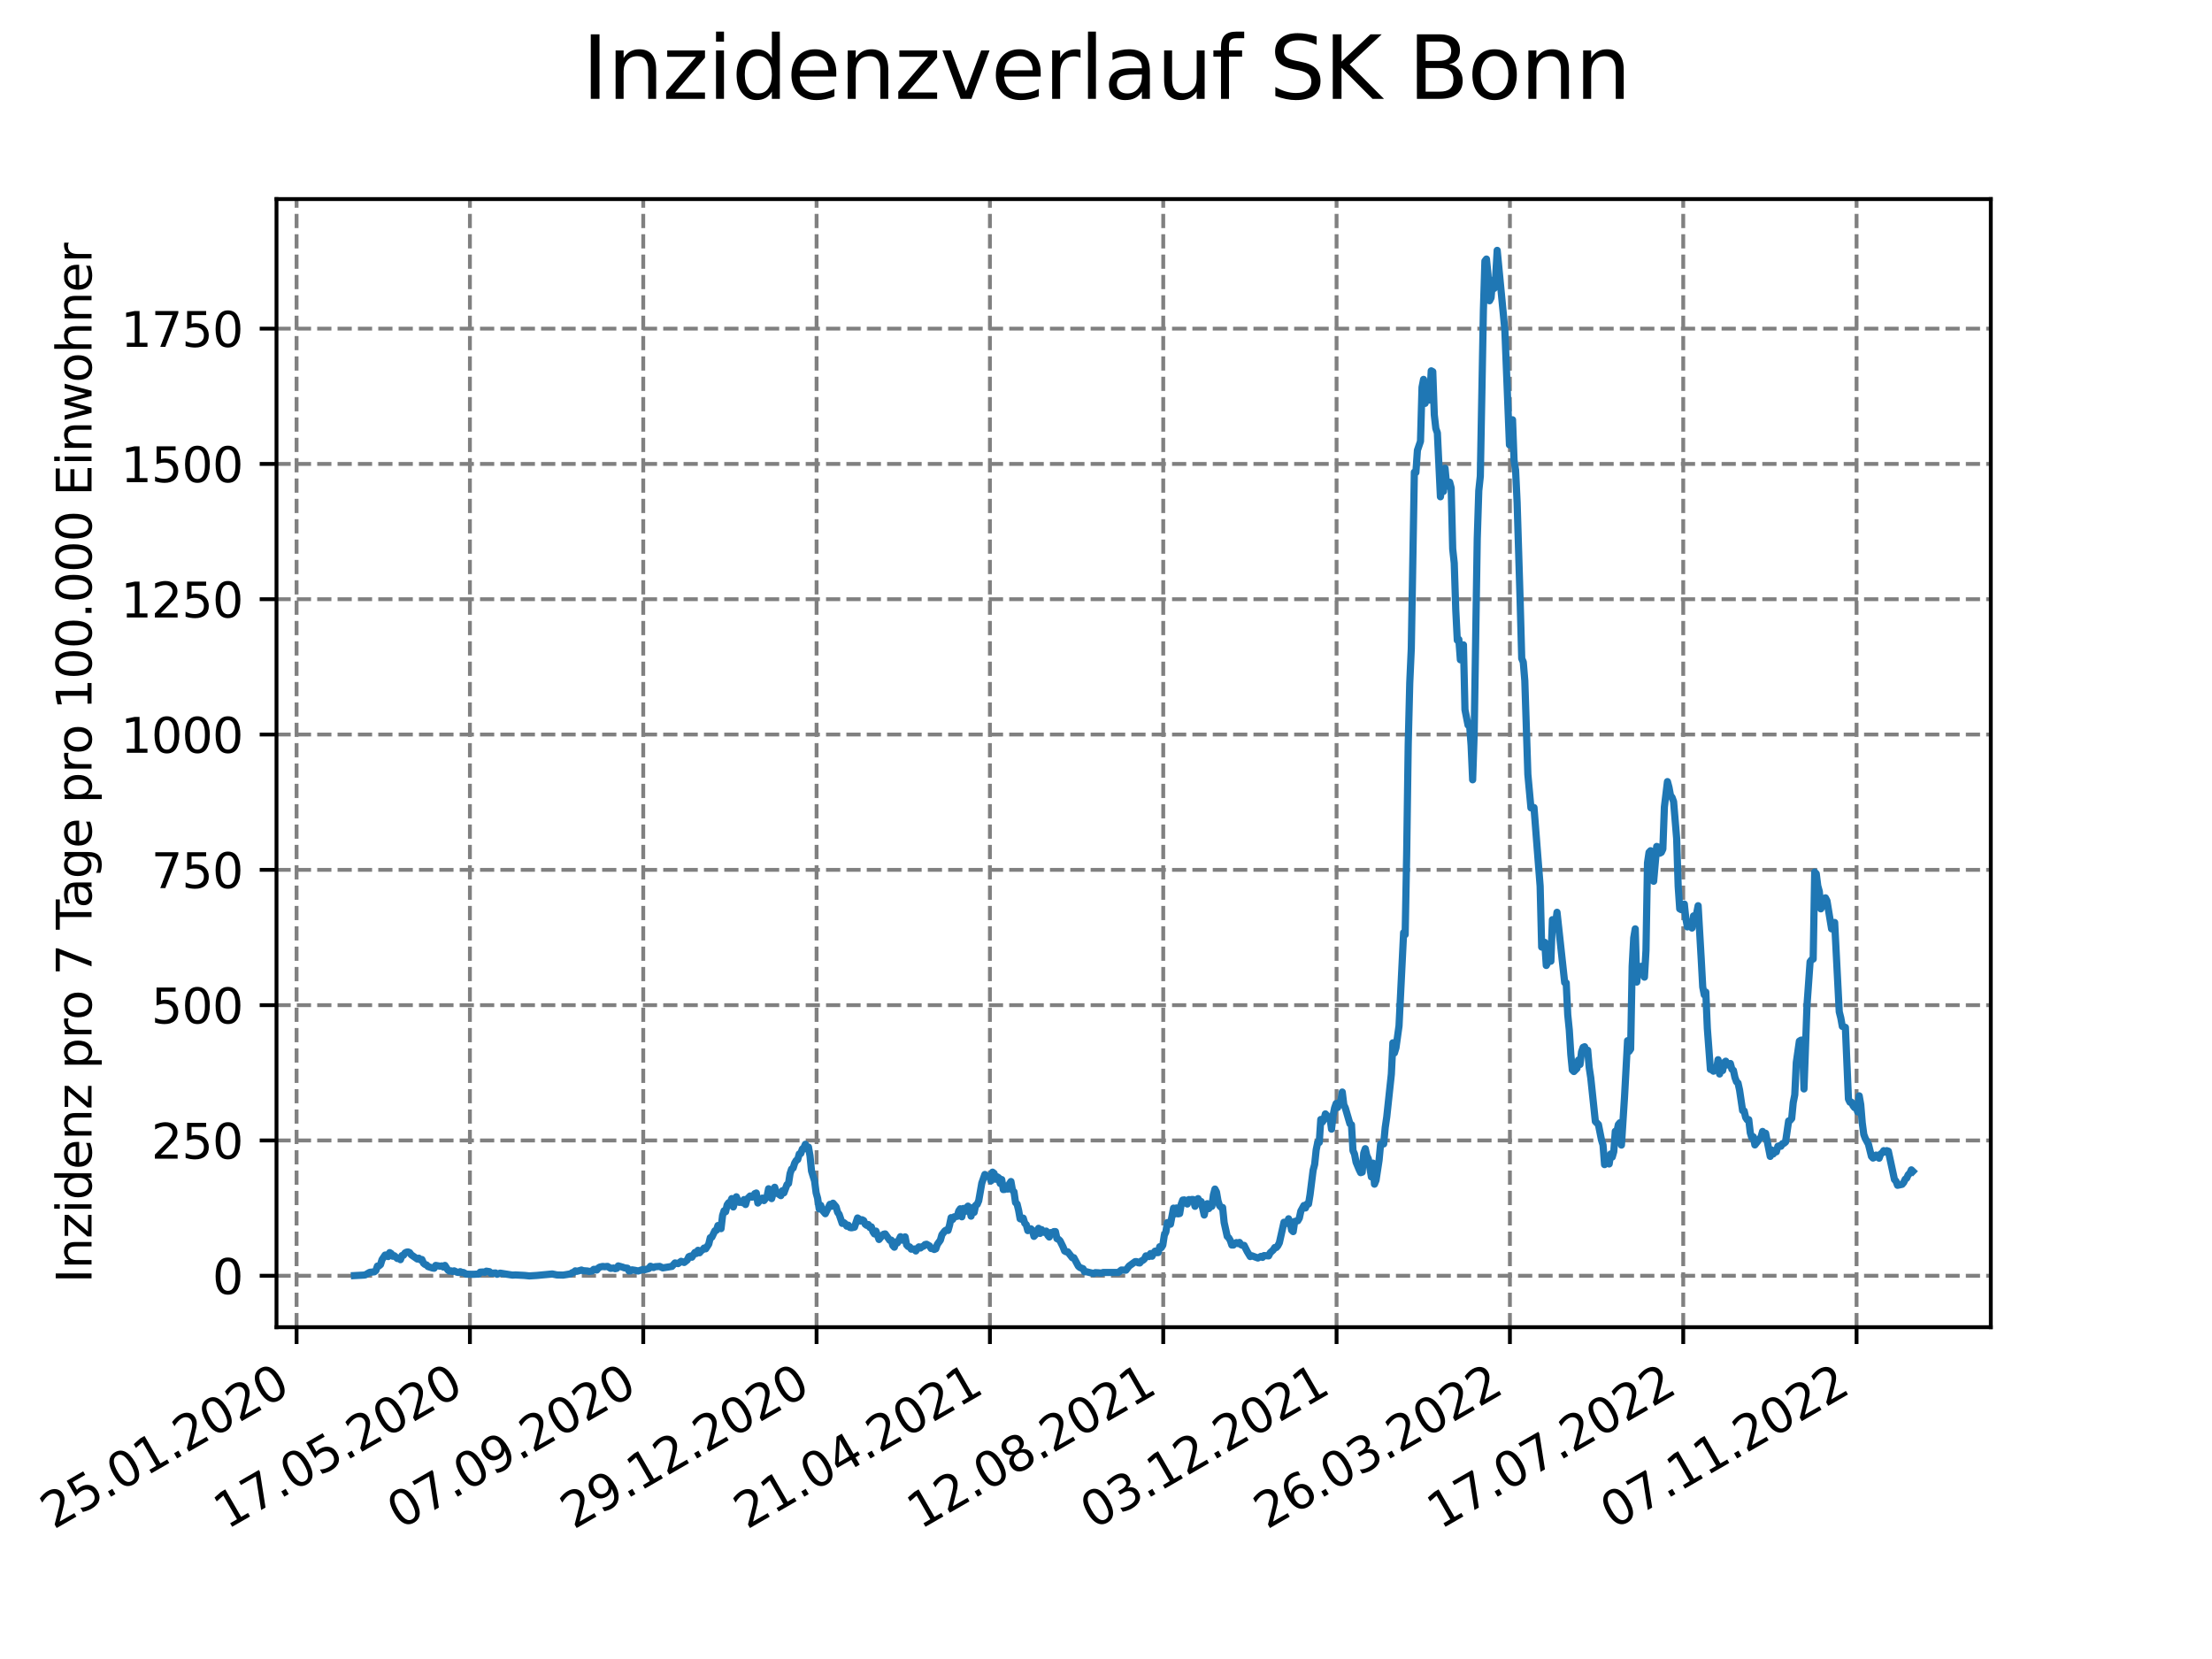<?xml version="1.0" encoding="utf-8" standalone="no"?>
<!DOCTYPE svg PUBLIC "-//W3C//DTD SVG 1.1//EN"
  "http://www.w3.org/Graphics/SVG/1.1/DTD/svg11.dtd">
<svg xmlns:xlink="http://www.w3.org/1999/xlink" width="460.8pt" height="345.6pt" viewBox="0 0 460.8 345.6" xmlns="http://www.w3.org/2000/svg" version="1.1">
 <defs>
  <style type="text/css">*{stroke-linejoin: round; stroke-linecap: butt}</style>
 </defs>
 <g id="figure_1">
  <g id="patch_1">
   <path d="M 0 345.6 
L 460.8 345.6 
L 460.8 0 
L 0 0 
z
" style="fill: #ffffff"/>
  </g>
  <g id="axes_1">
   <g id="patch_2">
    <path d="M 57.6 276.48 
L 414.72 276.48 
L 414.72 41.472 
L 57.6 41.472 
z
" style="fill: #ffffff"/>
   </g>
   <g id="matplotlib.axis_1">
    <g id="xtick_1">
     <g id="line2d_1">
      <path d="M 61.783 276.48 
L 61.783 41.472 
" clip-path="url(#pae99c0f692)" style="fill: none; stroke-dasharray: 2.96,1.28; stroke-dashoffset: 0; stroke: #808080; stroke-width: 0.8"/>
     </g>
     <g id="line2d_2">
      <defs>
       <path id="m1d306f2c8c" d="M 0 0 
L 0 3.5 
" style="stroke: #000000; stroke-width: 0.8"/>
      </defs>
      <g>
       <use xlink:href="#m1d306f2c8c" x="61.783" y="276.48" style="stroke: #000000; stroke-width: 0.8"/>
      </g>
     </g>
     <g id="text_1">
      <!-- 25.01.2020 -->
      <g transform="translate(11.158 318.689) rotate(-30) scale(0.1 -0.1)">
       <defs>
        <path id="DejaVuSans-32" d="M 1228 531 
L 3431 531 
L 3431 0 
L 469 0 
L 469 531 
Q 828 903 1448 1529 
Q 2069 2156 2228 2338 
Q 2531 2678 2651 2914 
Q 2772 3150 2772 3378 
Q 2772 3750 2511 3984 
Q 2250 4219 1831 4219 
Q 1534 4219 1204 4116 
Q 875 4013 500 3803 
L 500 4441 
Q 881 4594 1212 4672 
Q 1544 4750 1819 4750 
Q 2544 4750 2975 4387 
Q 3406 4025 3406 3419 
Q 3406 3131 3298 2873 
Q 3191 2616 2906 2266 
Q 2828 2175 2409 1742 
Q 1991 1309 1228 531 
z
" transform="scale(0.016)"/>
        <path id="DejaVuSans-35" d="M 691 4666 
L 3169 4666 
L 3169 4134 
L 1269 4134 
L 1269 2991 
Q 1406 3038 1543 3061 
Q 1681 3084 1819 3084 
Q 2600 3084 3056 2656 
Q 3513 2228 3513 1497 
Q 3513 744 3044 326 
Q 2575 -91 1722 -91 
Q 1428 -91 1123 -41 
Q 819 9 494 109 
L 494 744 
Q 775 591 1075 516 
Q 1375 441 1709 441 
Q 2250 441 2565 725 
Q 2881 1009 2881 1497 
Q 2881 1984 2565 2268 
Q 2250 2553 1709 2553 
Q 1456 2553 1204 2497 
Q 953 2441 691 2322 
L 691 4666 
z
" transform="scale(0.016)"/>
        <path id="DejaVuSans-2e" d="M 684 794 
L 1344 794 
L 1344 0 
L 684 0 
L 684 794 
z
" transform="scale(0.016)"/>
        <path id="DejaVuSans-30" d="M 2034 4250 
Q 1547 4250 1301 3770 
Q 1056 3291 1056 2328 
Q 1056 1369 1301 889 
Q 1547 409 2034 409 
Q 2525 409 2770 889 
Q 3016 1369 3016 2328 
Q 3016 3291 2770 3770 
Q 2525 4250 2034 4250 
z
M 2034 4750 
Q 2819 4750 3233 4129 
Q 3647 3509 3647 2328 
Q 3647 1150 3233 529 
Q 2819 -91 2034 -91 
Q 1250 -91 836 529 
Q 422 1150 422 2328 
Q 422 3509 836 4129 
Q 1250 4750 2034 4750 
z
" transform="scale(0.016)"/>
        <path id="DejaVuSans-31" d="M 794 531 
L 1825 531 
L 1825 4091 
L 703 3866 
L 703 4441 
L 1819 4666 
L 2450 4666 
L 2450 531 
L 3481 531 
L 3481 0 
L 794 0 
L 794 531 
z
" transform="scale(0.016)"/>
       </defs>
       <use xlink:href="#DejaVuSans-32"/>
       <use xlink:href="#DejaVuSans-35" x="63.623"/>
       <use xlink:href="#DejaVuSans-2e" x="127.246"/>
       <use xlink:href="#DejaVuSans-30" x="159.033"/>
       <use xlink:href="#DejaVuSans-31" x="222.656"/>
       <use xlink:href="#DejaVuSans-2e" x="286.279"/>
       <use xlink:href="#DejaVuSans-32" x="318.066"/>
       <use xlink:href="#DejaVuSans-30" x="381.689"/>
       <use xlink:href="#DejaVuSans-32" x="445.312"/>
       <use xlink:href="#DejaVuSans-30" x="508.936"/>
      </g>
     </g>
    </g>
    <g id="xtick_2">
     <g id="line2d_3">
      <path d="M 97.892 276.48 
L 97.892 41.472 
" clip-path="url(#pae99c0f692)" style="fill: none; stroke-dasharray: 2.96,1.28; stroke-dashoffset: 0; stroke: #808080; stroke-width: 0.8"/>
     </g>
     <g id="line2d_4">
      <g>
       <use xlink:href="#m1d306f2c8c" x="97.892" y="276.48" style="stroke: #000000; stroke-width: 0.8"/>
      </g>
     </g>
     <g id="text_2">
      <!-- 17.05.2020 -->
      <g transform="translate(47.266 318.689) rotate(-30) scale(0.1 -0.1)">
       <defs>
        <path id="DejaVuSans-37" d="M 525 4666 
L 3525 4666 
L 3525 4397 
L 1831 0 
L 1172 0 
L 2766 4134 
L 525 4134 
L 525 4666 
z
" transform="scale(0.016)"/>
       </defs>
       <use xlink:href="#DejaVuSans-31"/>
       <use xlink:href="#DejaVuSans-37" x="63.623"/>
       <use xlink:href="#DejaVuSans-2e" x="127.246"/>
       <use xlink:href="#DejaVuSans-30" x="159.033"/>
       <use xlink:href="#DejaVuSans-35" x="222.656"/>
       <use xlink:href="#DejaVuSans-2e" x="286.279"/>
       <use xlink:href="#DejaVuSans-32" x="318.066"/>
       <use xlink:href="#DejaVuSans-30" x="381.689"/>
       <use xlink:href="#DejaVuSans-32" x="445.312"/>
       <use xlink:href="#DejaVuSans-30" x="508.936"/>
      </g>
     </g>
    </g>
    <g id="xtick_3">
     <g id="line2d_5">
      <path d="M 134 276.48 
L 134 41.472 
" clip-path="url(#pae99c0f692)" style="fill: none; stroke-dasharray: 2.96,1.28; stroke-dashoffset: 0; stroke: #808080; stroke-width: 0.8"/>
     </g>
     <g id="line2d_6">
      <g>
       <use xlink:href="#m1d306f2c8c" x="134" y="276.48" style="stroke: #000000; stroke-width: 0.8"/>
      </g>
     </g>
     <g id="text_3">
      <!-- 07.09.2020 -->
      <g transform="translate(83.375 318.689) rotate(-30) scale(0.1 -0.1)">
       <defs>
        <path id="DejaVuSans-39" d="M 703 97 
L 703 672 
Q 941 559 1184 500 
Q 1428 441 1663 441 
Q 2288 441 2617 861 
Q 2947 1281 2994 2138 
Q 2813 1869 2534 1725 
Q 2256 1581 1919 1581 
Q 1219 1581 811 2004 
Q 403 2428 403 3163 
Q 403 3881 828 4315 
Q 1253 4750 1959 4750 
Q 2769 4750 3195 4129 
Q 3622 3509 3622 2328 
Q 3622 1225 3098 567 
Q 2575 -91 1691 -91 
Q 1453 -91 1209 -44 
Q 966 3 703 97 
z
M 1959 2075 
Q 2384 2075 2632 2365 
Q 2881 2656 2881 3163 
Q 2881 3666 2632 3958 
Q 2384 4250 1959 4250 
Q 1534 4250 1286 3958 
Q 1038 3666 1038 3163 
Q 1038 2656 1286 2365 
Q 1534 2075 1959 2075 
z
" transform="scale(0.016)"/>
       </defs>
       <use xlink:href="#DejaVuSans-30"/>
       <use xlink:href="#DejaVuSans-37" x="63.623"/>
       <use xlink:href="#DejaVuSans-2e" x="127.246"/>
       <use xlink:href="#DejaVuSans-30" x="159.033"/>
       <use xlink:href="#DejaVuSans-39" x="222.656"/>
       <use xlink:href="#DejaVuSans-2e" x="286.279"/>
       <use xlink:href="#DejaVuSans-32" x="318.066"/>
       <use xlink:href="#DejaVuSans-30" x="381.689"/>
       <use xlink:href="#DejaVuSans-32" x="445.312"/>
       <use xlink:href="#DejaVuSans-30" x="508.936"/>
      </g>
     </g>
    </g>
    <g id="xtick_4">
     <g id="line2d_7">
      <path d="M 170.108 276.48 
L 170.108 41.472 
" clip-path="url(#pae99c0f692)" style="fill: none; stroke-dasharray: 2.96,1.28; stroke-dashoffset: 0; stroke: #808080; stroke-width: 0.8"/>
     </g>
     <g id="line2d_8">
      <g>
       <use xlink:href="#m1d306f2c8c" x="170.108" y="276.48" style="stroke: #000000; stroke-width: 0.8"/>
      </g>
     </g>
     <g id="text_4">
      <!-- 29.12.2020 -->
      <g transform="translate(119.483 318.689) rotate(-30) scale(0.1 -0.1)">
       <use xlink:href="#DejaVuSans-32"/>
       <use xlink:href="#DejaVuSans-39" x="63.623"/>
       <use xlink:href="#DejaVuSans-2e" x="127.246"/>
       <use xlink:href="#DejaVuSans-31" x="159.033"/>
       <use xlink:href="#DejaVuSans-32" x="222.656"/>
       <use xlink:href="#DejaVuSans-2e" x="286.279"/>
       <use xlink:href="#DejaVuSans-32" x="318.066"/>
       <use xlink:href="#DejaVuSans-30" x="381.689"/>
       <use xlink:href="#DejaVuSans-32" x="445.312"/>
       <use xlink:href="#DejaVuSans-30" x="508.936"/>
      </g>
     </g>
    </g>
    <g id="xtick_5">
     <g id="line2d_9">
      <path d="M 206.216 276.48 
L 206.216 41.472 
" clip-path="url(#pae99c0f692)" style="fill: none; stroke-dasharray: 2.96,1.28; stroke-dashoffset: 0; stroke: #808080; stroke-width: 0.8"/>
     </g>
     <g id="line2d_10">
      <g>
       <use xlink:href="#m1d306f2c8c" x="206.216" y="276.48" style="stroke: #000000; stroke-width: 0.8"/>
      </g>
     </g>
     <g id="text_5">
      <!-- 21.04.2021 -->
      <g transform="translate(155.591 318.689) rotate(-30) scale(0.1 -0.1)">
       <defs>
        <path id="DejaVuSans-34" d="M 2419 4116 
L 825 1625 
L 2419 1625 
L 2419 4116 
z
M 2253 4666 
L 3047 4666 
L 3047 1625 
L 3713 1625 
L 3713 1100 
L 3047 1100 
L 3047 0 
L 2419 0 
L 2419 1100 
L 313 1100 
L 313 1709 
L 2253 4666 
z
" transform="scale(0.016)"/>
       </defs>
       <use xlink:href="#DejaVuSans-32"/>
       <use xlink:href="#DejaVuSans-31" x="63.623"/>
       <use xlink:href="#DejaVuSans-2e" x="127.246"/>
       <use xlink:href="#DejaVuSans-30" x="159.033"/>
       <use xlink:href="#DejaVuSans-34" x="222.656"/>
       <use xlink:href="#DejaVuSans-2e" x="286.279"/>
       <use xlink:href="#DejaVuSans-32" x="318.066"/>
       <use xlink:href="#DejaVuSans-30" x="381.689"/>
       <use xlink:href="#DejaVuSans-32" x="445.312"/>
       <use xlink:href="#DejaVuSans-31" x="508.936"/>
      </g>
     </g>
    </g>
    <g id="xtick_6">
     <g id="line2d_11">
      <path d="M 242.324 276.48 
L 242.324 41.472 
" clip-path="url(#pae99c0f692)" style="fill: none; stroke-dasharray: 2.96,1.28; stroke-dashoffset: 0; stroke: #808080; stroke-width: 0.8"/>
     </g>
     <g id="line2d_12">
      <g>
       <use xlink:href="#m1d306f2c8c" x="242.324" y="276.48" style="stroke: #000000; stroke-width: 0.8"/>
      </g>
     </g>
     <g id="text_6">
      <!-- 12.08.2021 -->
      <g transform="translate(191.699 318.689) rotate(-30) scale(0.1 -0.1)">
       <defs>
        <path id="DejaVuSans-38" d="M 2034 2216 
Q 1584 2216 1326 1975 
Q 1069 1734 1069 1313 
Q 1069 891 1326 650 
Q 1584 409 2034 409 
Q 2484 409 2743 651 
Q 3003 894 3003 1313 
Q 3003 1734 2745 1975 
Q 2488 2216 2034 2216 
z
M 1403 2484 
Q 997 2584 770 2862 
Q 544 3141 544 3541 
Q 544 4100 942 4425 
Q 1341 4750 2034 4750 
Q 2731 4750 3128 4425 
Q 3525 4100 3525 3541 
Q 3525 3141 3298 2862 
Q 3072 2584 2669 2484 
Q 3125 2378 3379 2068 
Q 3634 1759 3634 1313 
Q 3634 634 3220 271 
Q 2806 -91 2034 -91 
Q 1263 -91 848 271 
Q 434 634 434 1313 
Q 434 1759 690 2068 
Q 947 2378 1403 2484 
z
M 1172 3481 
Q 1172 3119 1398 2916 
Q 1625 2713 2034 2713 
Q 2441 2713 2670 2916 
Q 2900 3119 2900 3481 
Q 2900 3844 2670 4047 
Q 2441 4250 2034 4250 
Q 1625 4250 1398 4047 
Q 1172 3844 1172 3481 
z
" transform="scale(0.016)"/>
       </defs>
       <use xlink:href="#DejaVuSans-31"/>
       <use xlink:href="#DejaVuSans-32" x="63.623"/>
       <use xlink:href="#DejaVuSans-2e" x="127.246"/>
       <use xlink:href="#DejaVuSans-30" x="159.033"/>
       <use xlink:href="#DejaVuSans-38" x="222.656"/>
       <use xlink:href="#DejaVuSans-2e" x="286.279"/>
       <use xlink:href="#DejaVuSans-32" x="318.066"/>
       <use xlink:href="#DejaVuSans-30" x="381.689"/>
       <use xlink:href="#DejaVuSans-32" x="445.312"/>
       <use xlink:href="#DejaVuSans-31" x="508.936"/>
      </g>
     </g>
    </g>
    <g id="xtick_7">
     <g id="line2d_13">
      <path d="M 278.433 276.48 
L 278.433 41.472 
" clip-path="url(#pae99c0f692)" style="fill: none; stroke-dasharray: 2.96,1.28; stroke-dashoffset: 0; stroke: #808080; stroke-width: 0.8"/>
     </g>
     <g id="line2d_14">
      <g>
       <use xlink:href="#m1d306f2c8c" x="278.433" y="276.48" style="stroke: #000000; stroke-width: 0.8"/>
      </g>
     </g>
     <g id="text_7">
      <!-- 03.12.2021 -->
      <g transform="translate(227.808 318.689) rotate(-30) scale(0.1 -0.1)">
       <defs>
        <path id="DejaVuSans-33" d="M 2597 2516 
Q 3050 2419 3304 2112 
Q 3559 1806 3559 1356 
Q 3559 666 3084 287 
Q 2609 -91 1734 -91 
Q 1441 -91 1130 -33 
Q 819 25 488 141 
L 488 750 
Q 750 597 1062 519 
Q 1375 441 1716 441 
Q 2309 441 2620 675 
Q 2931 909 2931 1356 
Q 2931 1769 2642 2001 
Q 2353 2234 1838 2234 
L 1294 2234 
L 1294 2753 
L 1863 2753 
Q 2328 2753 2575 2939 
Q 2822 3125 2822 3475 
Q 2822 3834 2567 4026 
Q 2313 4219 1838 4219 
Q 1578 4219 1281 4162 
Q 984 4106 628 3988 
L 628 4550 
Q 988 4650 1302 4700 
Q 1616 4750 1894 4750 
Q 2613 4750 3031 4423 
Q 3450 4097 3450 3541 
Q 3450 3153 3228 2886 
Q 3006 2619 2597 2516 
z
" transform="scale(0.016)"/>
       </defs>
       <use xlink:href="#DejaVuSans-30"/>
       <use xlink:href="#DejaVuSans-33" x="63.623"/>
       <use xlink:href="#DejaVuSans-2e" x="127.246"/>
       <use xlink:href="#DejaVuSans-31" x="159.033"/>
       <use xlink:href="#DejaVuSans-32" x="222.656"/>
       <use xlink:href="#DejaVuSans-2e" x="286.279"/>
       <use xlink:href="#DejaVuSans-32" x="318.066"/>
       <use xlink:href="#DejaVuSans-30" x="381.689"/>
       <use xlink:href="#DejaVuSans-32" x="445.312"/>
       <use xlink:href="#DejaVuSans-31" x="508.936"/>
      </g>
     </g>
    </g>
    <g id="xtick_8">
     <g id="line2d_15">
      <path d="M 314.541 276.48 
L 314.541 41.472 
" clip-path="url(#pae99c0f692)" style="fill: none; stroke-dasharray: 2.96,1.28; stroke-dashoffset: 0; stroke: #808080; stroke-width: 0.8"/>
     </g>
     <g id="line2d_16">
      <g>
       <use xlink:href="#m1d306f2c8c" x="314.541" y="276.48" style="stroke: #000000; stroke-width: 0.8"/>
      </g>
     </g>
     <g id="text_8">
      <!-- 26.03.2022 -->
      <g transform="translate(263.916 318.689) rotate(-30) scale(0.1 -0.1)">
       <defs>
        <path id="DejaVuSans-36" d="M 2113 2584 
Q 1688 2584 1439 2293 
Q 1191 2003 1191 1497 
Q 1191 994 1439 701 
Q 1688 409 2113 409 
Q 2538 409 2786 701 
Q 3034 994 3034 1497 
Q 3034 2003 2786 2293 
Q 2538 2584 2113 2584 
z
M 3366 4563 
L 3366 3988 
Q 3128 4100 2886 4159 
Q 2644 4219 2406 4219 
Q 1781 4219 1451 3797 
Q 1122 3375 1075 2522 
Q 1259 2794 1537 2939 
Q 1816 3084 2150 3084 
Q 2853 3084 3261 2657 
Q 3669 2231 3669 1497 
Q 3669 778 3244 343 
Q 2819 -91 2113 -91 
Q 1303 -91 875 529 
Q 447 1150 447 2328 
Q 447 3434 972 4092 
Q 1497 4750 2381 4750 
Q 2619 4750 2861 4703 
Q 3103 4656 3366 4563 
z
" transform="scale(0.016)"/>
       </defs>
       <use xlink:href="#DejaVuSans-32"/>
       <use xlink:href="#DejaVuSans-36" x="63.623"/>
       <use xlink:href="#DejaVuSans-2e" x="127.246"/>
       <use xlink:href="#DejaVuSans-30" x="159.033"/>
       <use xlink:href="#DejaVuSans-33" x="222.656"/>
       <use xlink:href="#DejaVuSans-2e" x="286.279"/>
       <use xlink:href="#DejaVuSans-32" x="318.066"/>
       <use xlink:href="#DejaVuSans-30" x="381.689"/>
       <use xlink:href="#DejaVuSans-32" x="445.312"/>
       <use xlink:href="#DejaVuSans-32" x="508.936"/>
      </g>
     </g>
    </g>
    <g id="xtick_9">
     <g id="line2d_17">
      <path d="M 350.649 276.48 
L 350.649 41.472 
" clip-path="url(#pae99c0f692)" style="fill: none; stroke-dasharray: 2.96,1.28; stroke-dashoffset: 0; stroke: #808080; stroke-width: 0.8"/>
     </g>
     <g id="line2d_18">
      <g>
       <use xlink:href="#m1d306f2c8c" x="350.649" y="276.48" style="stroke: #000000; stroke-width: 0.8"/>
      </g>
     </g>
     <g id="text_9">
      <!-- 17.07.2022 -->
      <g transform="translate(300.024 318.689) rotate(-30) scale(0.1 -0.1)">
       <use xlink:href="#DejaVuSans-31"/>
       <use xlink:href="#DejaVuSans-37" x="63.623"/>
       <use xlink:href="#DejaVuSans-2e" x="127.246"/>
       <use xlink:href="#DejaVuSans-30" x="159.033"/>
       <use xlink:href="#DejaVuSans-37" x="222.656"/>
       <use xlink:href="#DejaVuSans-2e" x="286.279"/>
       <use xlink:href="#DejaVuSans-32" x="318.066"/>
       <use xlink:href="#DejaVuSans-30" x="381.689"/>
       <use xlink:href="#DejaVuSans-32" x="445.312"/>
       <use xlink:href="#DejaVuSans-32" x="508.936"/>
      </g>
     </g>
    </g>
    <g id="xtick_10">
     <g id="line2d_19">
      <path d="M 386.757 276.48 
L 386.757 41.472 
" clip-path="url(#pae99c0f692)" style="fill: none; stroke-dasharray: 2.96,1.28; stroke-dashoffset: 0; stroke: #808080; stroke-width: 0.8"/>
     </g>
     <g id="line2d_20">
      <g>
       <use xlink:href="#m1d306f2c8c" x="386.757" y="276.48" style="stroke: #000000; stroke-width: 0.8"/>
      </g>
     </g>
     <g id="text_10">
      <!-- 07.11.2022 -->
      <g transform="translate(336.132 318.689) rotate(-30) scale(0.1 -0.1)">
       <use xlink:href="#DejaVuSans-30"/>
       <use xlink:href="#DejaVuSans-37" x="63.623"/>
       <use xlink:href="#DejaVuSans-2e" x="127.246"/>
       <use xlink:href="#DejaVuSans-31" x="159.033"/>
       <use xlink:href="#DejaVuSans-31" x="222.656"/>
       <use xlink:href="#DejaVuSans-2e" x="286.279"/>
       <use xlink:href="#DejaVuSans-32" x="318.066"/>
       <use xlink:href="#DejaVuSans-30" x="381.689"/>
       <use xlink:href="#DejaVuSans-32" x="445.312"/>
       <use xlink:href="#DejaVuSans-32" x="508.936"/>
      </g>
     </g>
    </g>
   </g>
   <g id="matplotlib.axis_2">
    <g id="ytick_1">
     <g id="line2d_21">
      <path d="M 57.6 265.764 
L 414.72 265.764 
" clip-path="url(#pae99c0f692)" style="fill: none; stroke-dasharray: 2.96,1.28; stroke-dashoffset: 0; stroke: #808080; stroke-width: 0.8"/>
     </g>
     <g id="line2d_22">
      <defs>
       <path id="m89830a9e23" d="M 0 0 
L -3.5 0 
" style="stroke: #000000; stroke-width: 0.8"/>
      </defs>
      <g>
       <use xlink:href="#m89830a9e23" x="57.6" y="265.764" style="stroke: #000000; stroke-width: 0.8"/>
      </g>
     </g>
     <g id="text_11">
      <!-- 0 -->
      <g transform="translate(44.237 269.563) scale(0.1 -0.1)">
       <use xlink:href="#DejaVuSans-30"/>
      </g>
     </g>
    </g>
    <g id="ytick_2">
     <g id="line2d_23">
      <path d="M 57.6 237.577 
L 414.72 237.577 
" clip-path="url(#pae99c0f692)" style="fill: none; stroke-dasharray: 2.96,1.28; stroke-dashoffset: 0; stroke: #808080; stroke-width: 0.8"/>
     </g>
     <g id="line2d_24">
      <g>
       <use xlink:href="#m89830a9e23" x="57.6" y="237.577" style="stroke: #000000; stroke-width: 0.8"/>
      </g>
     </g>
     <g id="text_12">
      <!-- 250 -->
      <g transform="translate(31.512 241.376) scale(0.1 -0.1)">
       <use xlink:href="#DejaVuSans-32"/>
       <use xlink:href="#DejaVuSans-35" x="63.623"/>
       <use xlink:href="#DejaVuSans-30" x="127.246"/>
      </g>
     </g>
    </g>
    <g id="ytick_3">
     <g id="line2d_25">
      <path d="M 57.6 209.391 
L 414.72 209.391 
" clip-path="url(#pae99c0f692)" style="fill: none; stroke-dasharray: 2.96,1.28; stroke-dashoffset: 0; stroke: #808080; stroke-width: 0.8"/>
     </g>
     <g id="line2d_26">
      <g>
       <use xlink:href="#m89830a9e23" x="57.6" y="209.391" style="stroke: #000000; stroke-width: 0.8"/>
      </g>
     </g>
     <g id="text_13">
      <!-- 500 -->
      <g transform="translate(31.512 213.19) scale(0.1 -0.1)">
       <use xlink:href="#DejaVuSans-35"/>
       <use xlink:href="#DejaVuSans-30" x="63.623"/>
       <use xlink:href="#DejaVuSans-30" x="127.246"/>
      </g>
     </g>
    </g>
    <g id="ytick_4">
     <g id="line2d_27">
      <path d="M 57.6 181.204 
L 414.72 181.204 
" clip-path="url(#pae99c0f692)" style="fill: none; stroke-dasharray: 2.96,1.28; stroke-dashoffset: 0; stroke: #808080; stroke-width: 0.8"/>
     </g>
     <g id="line2d_28">
      <g>
       <use xlink:href="#m89830a9e23" x="57.6" y="181.204" style="stroke: #000000; stroke-width: 0.8"/>
      </g>
     </g>
     <g id="text_14">
      <!-- 750 -->
      <g transform="translate(31.512 185.003) scale(0.1 -0.1)">
       <use xlink:href="#DejaVuSans-37"/>
       <use xlink:href="#DejaVuSans-35" x="63.623"/>
       <use xlink:href="#DejaVuSans-30" x="127.246"/>
      </g>
     </g>
    </g>
    <g id="ytick_5">
     <g id="line2d_29">
      <path d="M 57.6 153.017 
L 414.72 153.017 
" clip-path="url(#pae99c0f692)" style="fill: none; stroke-dasharray: 2.96,1.28; stroke-dashoffset: 0; stroke: #808080; stroke-width: 0.8"/>
     </g>
     <g id="line2d_30">
      <g>
       <use xlink:href="#m89830a9e23" x="57.6" y="153.017" style="stroke: #000000; stroke-width: 0.8"/>
      </g>
     </g>
     <g id="text_15">
      <!-- 1000 -->
      <g transform="translate(25.15 156.817) scale(0.1 -0.1)">
       <use xlink:href="#DejaVuSans-31"/>
       <use xlink:href="#DejaVuSans-30" x="63.623"/>
       <use xlink:href="#DejaVuSans-30" x="127.246"/>
       <use xlink:href="#DejaVuSans-30" x="190.869"/>
      </g>
     </g>
    </g>
    <g id="ytick_6">
     <g id="line2d_31">
      <path d="M 57.6 124.831 
L 414.72 124.831 
" clip-path="url(#pae99c0f692)" style="fill: none; stroke-dasharray: 2.96,1.28; stroke-dashoffset: 0; stroke: #808080; stroke-width: 0.8"/>
     </g>
     <g id="line2d_32">
      <g>
       <use xlink:href="#m89830a9e23" x="57.6" y="124.831" style="stroke: #000000; stroke-width: 0.8"/>
      </g>
     </g>
     <g id="text_16">
      <!-- 1250 -->
      <g transform="translate(25.15 128.63) scale(0.1 -0.1)">
       <use xlink:href="#DejaVuSans-31"/>
       <use xlink:href="#DejaVuSans-32" x="63.623"/>
       <use xlink:href="#DejaVuSans-35" x="127.246"/>
       <use xlink:href="#DejaVuSans-30" x="190.869"/>
      </g>
     </g>
    </g>
    <g id="ytick_7">
     <g id="line2d_33">
      <path d="M 57.6 96.644 
L 414.72 96.644 
" clip-path="url(#pae99c0f692)" style="fill: none; stroke-dasharray: 2.96,1.28; stroke-dashoffset: 0; stroke: #808080; stroke-width: 0.8"/>
     </g>
     <g id="line2d_34">
      <g>
       <use xlink:href="#m89830a9e23" x="57.6" y="96.644" style="stroke: #000000; stroke-width: 0.8"/>
      </g>
     </g>
     <g id="text_17">
      <!-- 1500 -->
      <g transform="translate(25.15 100.444) scale(0.1 -0.1)">
       <use xlink:href="#DejaVuSans-31"/>
       <use xlink:href="#DejaVuSans-35" x="63.623"/>
       <use xlink:href="#DejaVuSans-30" x="127.246"/>
       <use xlink:href="#DejaVuSans-30" x="190.869"/>
      </g>
     </g>
    </g>
    <g id="ytick_8">
     <g id="line2d_35">
      <path d="M 57.6 68.458 
L 414.72 68.458 
" clip-path="url(#pae99c0f692)" style="fill: none; stroke-dasharray: 2.96,1.28; stroke-dashoffset: 0; stroke: #808080; stroke-width: 0.8"/>
     </g>
     <g id="line2d_36">
      <g>
       <use xlink:href="#m89830a9e23" x="57.6" y="68.458" style="stroke: #000000; stroke-width: 0.8"/>
      </g>
     </g>
     <g id="text_18">
      <!-- 1750 -->
      <g transform="translate(25.15 72.257) scale(0.1 -0.1)">
       <use xlink:href="#DejaVuSans-31"/>
       <use xlink:href="#DejaVuSans-37" x="63.623"/>
       <use xlink:href="#DejaVuSans-35" x="127.246"/>
       <use xlink:href="#DejaVuSans-30" x="190.869"/>
      </g>
     </g>
    </g>
    <g id="text_19">
     <!-- Inzidenz pro 7 Tage pro 100.000 Einwohner -->
     <g transform="translate(19.07 267.301) rotate(-90) scale(0.1 -0.1)">
      <defs>
       <path id="DejaVuSans-49" d="M 628 4666 
L 1259 4666 
L 1259 0 
L 628 0 
L 628 4666 
z
" transform="scale(0.016)"/>
       <path id="DejaVuSans-6e" d="M 3513 2113 
L 3513 0 
L 2938 0 
L 2938 2094 
Q 2938 2591 2744 2837 
Q 2550 3084 2163 3084 
Q 1697 3084 1428 2787 
Q 1159 2491 1159 1978 
L 1159 0 
L 581 0 
L 581 3500 
L 1159 3500 
L 1159 2956 
Q 1366 3272 1645 3428 
Q 1925 3584 2291 3584 
Q 2894 3584 3203 3211 
Q 3513 2838 3513 2113 
z
" transform="scale(0.016)"/>
       <path id="DejaVuSans-7a" d="M 353 3500 
L 3084 3500 
L 3084 2975 
L 922 459 
L 3084 459 
L 3084 0 
L 275 0 
L 275 525 
L 2438 3041 
L 353 3041 
L 353 3500 
z
" transform="scale(0.016)"/>
       <path id="DejaVuSans-69" d="M 603 3500 
L 1178 3500 
L 1178 0 
L 603 0 
L 603 3500 
z
M 603 4863 
L 1178 4863 
L 1178 4134 
L 603 4134 
L 603 4863 
z
" transform="scale(0.016)"/>
       <path id="DejaVuSans-64" d="M 2906 2969 
L 2906 4863 
L 3481 4863 
L 3481 0 
L 2906 0 
L 2906 525 
Q 2725 213 2448 61 
Q 2172 -91 1784 -91 
Q 1150 -91 751 415 
Q 353 922 353 1747 
Q 353 2572 751 3078 
Q 1150 3584 1784 3584 
Q 2172 3584 2448 3432 
Q 2725 3281 2906 2969 
z
M 947 1747 
Q 947 1113 1208 752 
Q 1469 391 1925 391 
Q 2381 391 2643 752 
Q 2906 1113 2906 1747 
Q 2906 2381 2643 2742 
Q 2381 3103 1925 3103 
Q 1469 3103 1208 2742 
Q 947 2381 947 1747 
z
" transform="scale(0.016)"/>
       <path id="DejaVuSans-65" d="M 3597 1894 
L 3597 1613 
L 953 1613 
Q 991 1019 1311 708 
Q 1631 397 2203 397 
Q 2534 397 2845 478 
Q 3156 559 3463 722 
L 3463 178 
Q 3153 47 2828 -22 
Q 2503 -91 2169 -91 
Q 1331 -91 842 396 
Q 353 884 353 1716 
Q 353 2575 817 3079 
Q 1281 3584 2069 3584 
Q 2775 3584 3186 3129 
Q 3597 2675 3597 1894 
z
M 3022 2063 
Q 3016 2534 2758 2815 
Q 2500 3097 2075 3097 
Q 1594 3097 1305 2825 
Q 1016 2553 972 2059 
L 3022 2063 
z
" transform="scale(0.016)"/>
       <path id="DejaVuSans-20" transform="scale(0.016)"/>
       <path id="DejaVuSans-70" d="M 1159 525 
L 1159 -1331 
L 581 -1331 
L 581 3500 
L 1159 3500 
L 1159 2969 
Q 1341 3281 1617 3432 
Q 1894 3584 2278 3584 
Q 2916 3584 3314 3078 
Q 3713 2572 3713 1747 
Q 3713 922 3314 415 
Q 2916 -91 2278 -91 
Q 1894 -91 1617 61 
Q 1341 213 1159 525 
z
M 3116 1747 
Q 3116 2381 2855 2742 
Q 2594 3103 2138 3103 
Q 1681 3103 1420 2742 
Q 1159 2381 1159 1747 
Q 1159 1113 1420 752 
Q 1681 391 2138 391 
Q 2594 391 2855 752 
Q 3116 1113 3116 1747 
z
" transform="scale(0.016)"/>
       <path id="DejaVuSans-72" d="M 2631 2963 
Q 2534 3019 2420 3045 
Q 2306 3072 2169 3072 
Q 1681 3072 1420 2755 
Q 1159 2438 1159 1844 
L 1159 0 
L 581 0 
L 581 3500 
L 1159 3500 
L 1159 2956 
Q 1341 3275 1631 3429 
Q 1922 3584 2338 3584 
Q 2397 3584 2469 3576 
Q 2541 3569 2628 3553 
L 2631 2963 
z
" transform="scale(0.016)"/>
       <path id="DejaVuSans-6f" d="M 1959 3097 
Q 1497 3097 1228 2736 
Q 959 2375 959 1747 
Q 959 1119 1226 758 
Q 1494 397 1959 397 
Q 2419 397 2687 759 
Q 2956 1122 2956 1747 
Q 2956 2369 2687 2733 
Q 2419 3097 1959 3097 
z
M 1959 3584 
Q 2709 3584 3137 3096 
Q 3566 2609 3566 1747 
Q 3566 888 3137 398 
Q 2709 -91 1959 -91 
Q 1206 -91 779 398 
Q 353 888 353 1747 
Q 353 2609 779 3096 
Q 1206 3584 1959 3584 
z
" transform="scale(0.016)"/>
       <path id="DejaVuSans-54" d="M -19 4666 
L 3928 4666 
L 3928 4134 
L 2272 4134 
L 2272 0 
L 1638 0 
L 1638 4134 
L -19 4134 
L -19 4666 
z
" transform="scale(0.016)"/>
       <path id="DejaVuSans-61" d="M 2194 1759 
Q 1497 1759 1228 1600 
Q 959 1441 959 1056 
Q 959 750 1161 570 
Q 1363 391 1709 391 
Q 2188 391 2477 730 
Q 2766 1069 2766 1631 
L 2766 1759 
L 2194 1759 
z
M 3341 1997 
L 3341 0 
L 2766 0 
L 2766 531 
Q 2569 213 2275 61 
Q 1981 -91 1556 -91 
Q 1019 -91 701 211 
Q 384 513 384 1019 
Q 384 1609 779 1909 
Q 1175 2209 1959 2209 
L 2766 2209 
L 2766 2266 
Q 2766 2663 2505 2880 
Q 2244 3097 1772 3097 
Q 1472 3097 1187 3025 
Q 903 2953 641 2809 
L 641 3341 
Q 956 3463 1253 3523 
Q 1550 3584 1831 3584 
Q 2591 3584 2966 3190 
Q 3341 2797 3341 1997 
z
" transform="scale(0.016)"/>
       <path id="DejaVuSans-67" d="M 2906 1791 
Q 2906 2416 2648 2759 
Q 2391 3103 1925 3103 
Q 1463 3103 1205 2759 
Q 947 2416 947 1791 
Q 947 1169 1205 825 
Q 1463 481 1925 481 
Q 2391 481 2648 825 
Q 2906 1169 2906 1791 
z
M 3481 434 
Q 3481 -459 3084 -895 
Q 2688 -1331 1869 -1331 
Q 1566 -1331 1297 -1286 
Q 1028 -1241 775 -1147 
L 775 -588 
Q 1028 -725 1275 -790 
Q 1522 -856 1778 -856 
Q 2344 -856 2625 -561 
Q 2906 -266 2906 331 
L 2906 616 
Q 2728 306 2450 153 
Q 2172 0 1784 0 
Q 1141 0 747 490 
Q 353 981 353 1791 
Q 353 2603 747 3093 
Q 1141 3584 1784 3584 
Q 2172 3584 2450 3431 
Q 2728 3278 2906 2969 
L 2906 3500 
L 3481 3500 
L 3481 434 
z
" transform="scale(0.016)"/>
       <path id="DejaVuSans-45" d="M 628 4666 
L 3578 4666 
L 3578 4134 
L 1259 4134 
L 1259 2753 
L 3481 2753 
L 3481 2222 
L 1259 2222 
L 1259 531 
L 3634 531 
L 3634 0 
L 628 0 
L 628 4666 
z
" transform="scale(0.016)"/>
       <path id="DejaVuSans-77" d="M 269 3500 
L 844 3500 
L 1563 769 
L 2278 3500 
L 2956 3500 
L 3675 769 
L 4391 3500 
L 4966 3500 
L 4050 0 
L 3372 0 
L 2619 2869 
L 1863 0 
L 1184 0 
L 269 3500 
z
" transform="scale(0.016)"/>
       <path id="DejaVuSans-68" d="M 3513 2113 
L 3513 0 
L 2938 0 
L 2938 2094 
Q 2938 2591 2744 2837 
Q 2550 3084 2163 3084 
Q 1697 3084 1428 2787 
Q 1159 2491 1159 1978 
L 1159 0 
L 581 0 
L 581 4863 
L 1159 4863 
L 1159 2956 
Q 1366 3272 1645 3428 
Q 1925 3584 2291 3584 
Q 2894 3584 3203 3211 
Q 3513 2838 3513 2113 
z
" transform="scale(0.016)"/>
      </defs>
      <use xlink:href="#DejaVuSans-49"/>
      <use xlink:href="#DejaVuSans-6e" x="29.492"/>
      <use xlink:href="#DejaVuSans-7a" x="92.871"/>
      <use xlink:href="#DejaVuSans-69" x="145.361"/>
      <use xlink:href="#DejaVuSans-64" x="173.145"/>
      <use xlink:href="#DejaVuSans-65" x="236.621"/>
      <use xlink:href="#DejaVuSans-6e" x="298.145"/>
      <use xlink:href="#DejaVuSans-7a" x="361.523"/>
      <use xlink:href="#DejaVuSans-20" x="414.014"/>
      <use xlink:href="#DejaVuSans-70" x="445.801"/>
      <use xlink:href="#DejaVuSans-72" x="509.277"/>
      <use xlink:href="#DejaVuSans-6f" x="548.141"/>
      <use xlink:href="#DejaVuSans-20" x="609.322"/>
      <use xlink:href="#DejaVuSans-37" x="641.109"/>
      <use xlink:href="#DejaVuSans-20" x="704.732"/>
      <use xlink:href="#DejaVuSans-54" x="736.52"/>
      <use xlink:href="#DejaVuSans-61" x="781.104"/>
      <use xlink:href="#DejaVuSans-67" x="842.383"/>
      <use xlink:href="#DejaVuSans-65" x="905.859"/>
      <use xlink:href="#DejaVuSans-20" x="967.383"/>
      <use xlink:href="#DejaVuSans-70" x="999.17"/>
      <use xlink:href="#DejaVuSans-72" x="1062.646"/>
      <use xlink:href="#DejaVuSans-6f" x="1101.51"/>
      <use xlink:href="#DejaVuSans-20" x="1162.691"/>
      <use xlink:href="#DejaVuSans-31" x="1194.479"/>
      <use xlink:href="#DejaVuSans-30" x="1258.102"/>
      <use xlink:href="#DejaVuSans-30" x="1321.725"/>
      <use xlink:href="#DejaVuSans-2e" x="1385.348"/>
      <use xlink:href="#DejaVuSans-30" x="1417.135"/>
      <use xlink:href="#DejaVuSans-30" x="1480.758"/>
      <use xlink:href="#DejaVuSans-30" x="1544.381"/>
      <use xlink:href="#DejaVuSans-20" x="1608.004"/>
      <use xlink:href="#DejaVuSans-45" x="1639.791"/>
      <use xlink:href="#DejaVuSans-69" x="1702.975"/>
      <use xlink:href="#DejaVuSans-6e" x="1730.758"/>
      <use xlink:href="#DejaVuSans-77" x="1794.137"/>
      <use xlink:href="#DejaVuSans-6f" x="1875.924"/>
      <use xlink:href="#DejaVuSans-68" x="1937.105"/>
      <use xlink:href="#DejaVuSans-6e" x="2000.484"/>
      <use xlink:href="#DejaVuSans-65" x="2063.863"/>
      <use xlink:href="#DejaVuSans-72" x="2125.387"/>
     </g>
    </g>
   </g>
   <g id="line2d_37">
    <path d="M 73.833 265.729 
L 75.75 265.627 
L 76.07 265.593 
L 77.028 265.045 
L 77.987 264.943 
L 78.306 264.669 
L 78.626 263.746 
L 78.945 263.712 
L 79.265 263.438 
L 79.584 262.412 
L 80.224 261.454 
L 80.543 261.42 
L 80.863 261.762 
L 81.182 260.942 
L 81.502 261.147 
L 81.821 261.694 
L 82.141 261.591 
L 82.78 262.173 
L 83.099 262.104 
L 83.419 262.412 
L 83.739 261.557 
L 84.058 261.489 
L 84.378 261.01 
L 84.697 260.839 
L 85.017 260.805 
L 85.336 260.942 
L 85.656 261.386 
L 86.934 262.275 
L 87.253 262.104 
L 87.573 262.446 
L 87.893 262.378 
L 88.212 263.13 
L 88.532 263.404 
L 88.851 263.506 
L 89.171 263.848 
L 90.129 264.156 
L 90.449 264.19 
L 90.768 263.609 
L 91.727 263.78 
L 92.047 263.712 
L 92.366 263.951 
L 92.686 263.609 
L 93.325 264.601 
L 93.644 264.806 
L 93.964 264.738 
L 94.283 264.874 
L 94.603 264.738 
L 95.242 265.045 
L 95.562 265.08 
L 95.881 264.909 
L 96.201 265.08 
L 96.52 265.08 
L 97.159 265.422 
L 98.118 265.456 
L 98.757 265.456 
L 99.396 265.422 
L 99.716 265.422 
L 100.035 265.011 
L 100.674 264.977 
L 100.994 265.045 
L 101.313 264.806 
L 101.952 264.909 
L 102.272 265.251 
L 103.231 265.182 
L 103.55 265.456 
L 104.189 265.216 
L 106.106 265.524 
L 106.746 265.627 
L 107.385 265.593 
L 109.302 265.695 
L 110.261 265.798 
L 111.858 265.695 
L 115.054 265.387 
L 116.012 265.593 
L 117.29 265.627 
L 117.93 265.524 
L 118.888 265.353 
L 119.208 265.114 
L 119.527 265.045 
L 119.847 264.738 
L 120.166 264.84 
L 120.805 264.669 
L 121.125 264.567 
L 121.444 264.703 
L 122.403 264.772 
L 122.723 264.874 
L 123.362 264.772 
L 123.681 264.43 
L 124.001 264.43 
L 124.32 264.567 
L 124.64 264.156 
L 124.959 263.951 
L 125.599 263.814 
L 125.918 263.883 
L 126.557 263.814 
L 127.196 264.225 
L 127.835 264.156 
L 128.155 264.293 
L 128.474 264.225 
L 128.794 263.712 
L 129.753 263.985 
L 130.072 264.122 
L 130.711 264.19 
L 131.031 264.772 
L 131.35 264.738 
L 131.67 264.532 
L 132.309 264.635 
L 132.948 264.772 
L 133.907 264.464 
L 134.226 264.532 
L 135.185 264.259 
L 135.504 263.78 
L 136.143 264.054 
L 136.463 263.883 
L 137.422 263.814 
L 138.061 264.122 
L 139.978 263.814 
L 140.617 263.096 
L 141.256 263.233 
L 141.895 262.754 
L 142.534 262.993 
L 143.173 262.48 
L 143.493 261.796 
L 143.812 261.66 
L 144.132 261.899 
L 144.771 260.907 
L 145.091 261.113 
L 145.41 260.463 
L 145.73 260.976 
L 146.049 260.565 
L 146.369 260.36 
L 146.688 259.984 
L 147.008 260.155 
L 147.647 259.163 
L 147.966 257.829 
L 148.286 257.727 
L 148.925 256.393 
L 149.245 256.29 
L 149.564 255.299 
L 149.884 255.47 
L 150.203 255.948 
L 150.523 253.212 
L 150.842 252.221 
L 151.162 252.426 
L 151.481 250.989 
L 151.801 250.545 
L 152.12 250.476 
L 152.44 249.69 
L 152.76 251.434 
L 153.399 249.314 
L 153.718 250.066 
L 154.038 250.476 
L 154.357 250.374 
L 154.677 250.545 
L 154.996 249.895 
L 155.316 250.921 
L 155.635 249.792 
L 156.275 249.143 
L 156.594 249.382 
L 156.914 249.348 
L 157.233 248.664 
L 157.553 248.527 
L 157.872 250.613 
L 158.511 249.792 
L 158.831 249.587 
L 159.15 250.1 
L 159.789 249.245 
L 160.109 247.638 
L 160.429 248.459 
L 160.748 249.69 
L 161.387 247.33 
L 161.707 248.425 
L 162.665 249.074 
L 162.985 248.048 
L 163.304 248.493 
L 163.944 246.783 
L 164.263 246.544 
L 164.583 244.492 
L 164.902 243.534 
L 165.222 243.329 
L 165.541 242.303 
L 165.861 241.756 
L 166.18 241.55 
L 166.5 240.388 
L 166.819 240.285 
L 167.139 239.362 
L 167.458 239.122 
L 167.778 238.37 
L 168.098 239.362 
L 168.417 238.951 
L 168.737 240.764 
L 169.056 243.944 
L 169.695 246.031 
L 170.015 248.493 
L 170.334 249.656 
L 170.654 251.844 
L 170.973 251.092 
L 171.293 252.084 
L 171.932 252.836 
L 172.891 250.887 
L 173.21 251.297 
L 173.53 250.647 
L 174.169 251.4 
L 174.488 252.528 
L 174.808 252.973 
L 175.447 254.854 
L 175.767 254.683 
L 176.086 254.922 
L 176.406 255.435 
L 176.725 255.23 
L 177.045 255.709 
L 177.364 255.777 
L 178.003 255.641 
L 178.642 253.725 
L 178.962 253.931 
L 179.282 254.375 
L 179.601 254.102 
L 179.921 254.273 
L 180.24 255.025 
L 180.56 255.264 
L 180.879 255.093 
L 181.199 255.709 
L 181.518 255.572 
L 181.838 256.564 
L 182.157 257.043 
L 182.477 256.461 
L 183.116 258.206 
L 183.755 257.419 
L 184.075 257.111 
L 184.394 257.043 
L 185.353 258.377 
L 185.672 258.342 
L 185.992 259.471 
L 186.311 259.813 
L 186.631 258.719 
L 186.951 258.924 
L 187.59 257.624 
L 187.909 258.342 
L 188.229 257.898 
L 188.548 257.658 
L 188.868 259.334 
L 189.187 259.676 
L 189.507 259.745 
L 189.826 260.223 
L 190.466 260.189 
L 190.785 260.6 
L 191.105 260.052 
L 191.424 259.745 
L 191.744 259.984 
L 192.063 259.71 
L 192.383 259.608 
L 192.702 259.266 
L 193.022 259.197 
L 193.661 259.574 
L 193.98 260.087 
L 194.3 260.087 
L 194.62 260.292 
L 194.939 260.155 
L 195.259 259.232 
L 195.898 258.342 
L 196.217 257.214 
L 196.856 256.393 
L 197.176 256.222 
L 197.495 256.325 
L 197.815 255.196 
L 198.135 253.657 
L 198.454 254.033 
L 198.774 253.486 
L 199.413 253.383 
L 199.732 252.255 
L 200.052 251.81 
L 200.371 253.486 
L 200.691 251.742 
L 201.01 252.392 
L 201.33 251.605 
L 201.649 251.263 
L 201.969 251.913 
L 202.289 253.349 
L 202.608 251.571 
L 202.928 252.563 
L 203.247 251.092 
L 203.567 250.887 
L 203.886 250.134 
L 204.525 246.475 
L 205.164 244.663 
L 205.804 245.073 
L 206.123 245.005 
L 206.443 245.996 
L 206.762 244.184 
L 207.082 244.423 
L 207.401 245.654 
L 207.721 245.141 
L 208.04 245.347 
L 208.36 246.544 
L 208.679 245.723 
L 208.999 247.809 
L 209.318 247.775 
L 209.638 247.057 
L 209.958 247.706 
L 210.277 246.612 
L 210.597 246.133 
L 210.916 247.946 
L 211.236 248.288 
L 211.555 250.511 
L 211.875 250.818 
L 212.194 252.118 
L 212.514 253.896 
L 212.833 253.999 
L 213.153 253.76 
L 213.473 254.82 
L 213.792 255.128 
L 214.112 256.359 
L 214.751 255.983 
L 215.07 256.29 
L 215.39 257.556 
L 215.709 257.214 
L 216.348 255.88 
L 216.668 256.94 
L 216.987 256.154 
L 217.307 256.667 
L 217.627 256.735 
L 217.946 256.461 
L 218.266 257.316 
L 218.585 257.693 
L 218.905 256.769 
L 219.224 257.043 
L 219.544 256.564 
L 219.863 256.564 
L 220.183 258.035 
L 220.502 258.171 
L 220.822 258.479 
L 221.461 259.779 
L 221.781 260.6 
L 222.1 260.771 
L 222.42 260.771 
L 223.378 262.002 
L 223.698 262.002 
L 224.656 263.78 
L 224.976 264.054 
L 225.615 264.293 
L 225.935 264.943 
L 226.254 264.909 
L 227.213 265.148 
L 227.852 265.285 
L 228.171 265.114 
L 228.811 265.148 
L 229.45 265.216 
L 229.769 265.08 
L 232.965 265.08 
L 233.604 264.567 
L 234.562 264.601 
L 235.201 263.746 
L 236.48 262.822 
L 236.799 262.822 
L 237.119 263.062 
L 237.438 263.096 
L 237.758 262.686 
L 238.077 262.549 
L 238.397 262.275 
L 238.716 261.625 
L 239.036 261.625 
L 239.355 261.762 
L 239.675 261.147 
L 239.995 261.694 
L 240.314 261.01 
L 240.634 260.634 
L 240.953 260.942 
L 241.273 260.942 
L 241.592 259.71 
L 241.912 259.916 
L 242.231 259.403 
L 242.551 257.316 
L 242.87 256.632 
L 243.19 254.683 
L 243.509 254.683 
L 243.829 255.025 
L 244.468 251.673 
L 244.788 252.87 
L 245.107 251.639 
L 245.427 252.87 
L 245.746 252.802 
L 246.066 250.887 
L 246.385 249.998 
L 246.705 249.963 
L 247.024 250.613 
L 247.344 250.818 
L 247.664 249.895 
L 247.983 249.963 
L 248.303 249.861 
L 248.622 249.895 
L 248.942 251.297 
L 249.581 249.69 
L 249.9 250.305 
L 250.22 250.305 
L 250.859 253.11 
L 251.178 251.605 
L 251.498 250.75 
L 251.818 251.776 
L 252.137 251.331 
L 252.457 251.297 
L 252.776 248.903 
L 253.096 247.706 
L 253.415 248.322 
L 253.735 250.169 
L 254.054 251.16 
L 254.374 251.502 
L 254.693 251.537 
L 255.013 254.683 
L 255.652 257.556 
L 255.972 257.864 
L 256.291 258.411 
L 256.611 259.368 
L 256.93 259.368 
L 257.25 259.026 
L 257.569 258.855 
L 257.889 259.061 
L 258.208 258.821 
L 258.528 259.3 
L 258.847 259.437 
L 259.167 259.437 
L 259.806 260.702 
L 260.445 261.762 
L 260.765 261.591 
L 262.043 262.07 
L 262.682 261.728 
L 263.002 261.933 
L 263.321 261.557 
L 264.28 261.625 
L 264.599 260.976 
L 265.238 260.394 
L 265.558 259.881 
L 265.877 259.881 
L 266.197 259.505 
L 266.516 258.89 
L 267.475 254.615 
L 267.795 254.854 
L 268.114 254.854 
L 268.434 253.896 
L 268.753 254.683 
L 269.073 256.256 
L 269.392 256.564 
L 269.712 254.444 
L 270.351 254.307 
L 270.671 253.76 
L 270.99 252.289 
L 271.629 251.126 
L 271.949 251.639 
L 272.268 250.818 
L 272.588 250.818 
L 272.907 248.869 
L 273.546 243.773 
L 273.866 242.576 
L 274.185 239.533 
L 274.505 237.994 
L 274.825 237.994 
L 275.144 233.206 
L 275.464 233.753 
L 275.783 233.274 
L 276.103 232.043 
L 276.422 232.385 
L 276.742 232.932 
L 277.061 232.795 
L 277.381 235.224 
L 277.7 232.419 
L 278.02 230.812 
L 278.34 229.888 
L 278.659 230.709 
L 278.979 229.649 
L 279.298 229.581 
L 279.618 227.494 
L 279.937 230.128 
L 280.257 230.812 
L 281.215 234.095 
L 281.535 234.3 
L 281.854 239.704 
L 282.174 240.422 
L 282.494 242.098 
L 283.133 243.637 
L 283.452 244.286 
L 283.772 244.184 
L 284.091 240.217 
L 284.411 239.293 
L 284.73 240.73 
L 285.05 241.414 
L 285.689 245.176 
L 286.009 242.303 
L 286.328 246.68 
L 286.648 245.894 
L 287.287 241.687 
L 287.606 238.302 
L 288.245 238.302 
L 288.565 234.882 
L 288.884 232.693 
L 289.843 223.767 
L 290.163 217.235 
L 290.482 219.355 
L 290.802 218.295 
L 291.441 213.712 
L 292.399 194.287 
L 292.719 194.697 
L 293.038 177.837 
L 293.358 155.06 
L 293.678 142.27 
L 293.997 135.122 
L 294.636 98.358 
L 294.956 98.426 
L 295.275 93.809 
L 295.914 91.928 
L 296.234 80.676 
L 296.553 79.035 
L 296.873 84.028 
L 297.192 82.694 
L 297.512 82.763 
L 297.832 83.344 
L 298.151 77.257 
L 298.471 77.428 
L 298.79 86.422 
L 299.11 89.261 
L 299.429 90.184 
L 300.068 103.487 
L 300.388 100.923 
L 300.707 102.359 
L 301.027 97.537 
L 301.347 100.957 
L 301.666 101.299 
L 301.986 100.444 
L 302.305 101.641 
L 302.625 114.329 
L 302.944 117.304 
L 303.264 127.085 
L 303.583 133.378 
L 303.903 133.207 
L 304.222 137.447 
L 304.542 134.883 
L 304.862 134.335 
L 305.181 147.844 
L 305.82 151.059 
L 306.14 150.99 
L 306.459 155.265 
L 306.779 162.447 
L 307.098 152.803 
L 307.737 112.277 
L 308.057 102.222 
L 308.376 99.213 
L 309.016 64.74 
L 309.335 54.377 
L 309.655 53.967 
L 309.974 57.181 
L 310.294 62.653 
L 310.613 62.038 
L 310.933 58.378 
L 311.252 60.088 
L 311.572 57.763 
L 311.891 52.154 
L 313.489 68.741 
L 314.448 92.68 
L 314.767 87.516 
L 315.087 87.448 
L 315.406 95.895 
L 315.726 97.947 
L 316.045 104.684 
L 316.685 125.614 
L 317.004 137.174 
L 317.324 137.926 
L 317.643 141.791 
L 318.282 161.319 
L 318.921 168.295 
L 319.56 168.227 
L 320.839 184.608 
L 321.158 197.296 
L 321.797 196.305 
L 322.117 201.127 
L 322.756 199.896 
L 323.075 200.238 
L 323.395 191.585 
L 324.034 192.645 
L 324.354 190.046 
L 325.951 204.683 
L 326.271 204.752 
L 326.59 211.387 
L 326.91 214.567 
L 327.229 219.663 
L 327.549 222.912 
L 327.869 223.22 
L 328.508 222.57 
L 328.827 220.826 
L 329.147 221.749 
L 329.466 219.116 
L 329.786 218.192 
L 330.105 218.055 
L 330.425 219.252 
L 330.744 218.774 
L 331.064 222.433 
L 331.383 224.519 
L 332.342 233.616 
L 332.981 234.266 
L 333.62 237.481 
L 333.94 238.507 
L 334.259 242.611 
L 334.579 240.935 
L 334.898 241.995 
L 335.218 242.474 
L 335.538 240.388 
L 335.857 241.037 
L 336.177 239.909 
L 336.496 235.668 
L 336.816 235.805 
L 337.135 234.266 
L 337.455 233.89 
L 337.774 238.541 
L 338.413 228.589 
L 339.052 216.79 
L 339.372 219.013 
L 339.692 218.534 
L 340.011 201.298 
L 340.331 195.381 
L 340.65 193.5 
L 340.97 204.581 
L 341.289 201.229 
L 341.609 202.358 
L 341.928 202.29 
L 342.248 201.195 
L 342.567 203.555 
L 342.887 198.015 
L 343.207 179.752 
L 343.526 177.563 
L 343.846 177.221 
L 344.165 177.461 
L 344.485 183.582 
L 345.124 176.332 
L 345.443 176.469 
L 345.763 177.734 
L 346.082 177.563 
L 346.402 176.879 
L 346.721 168.124 
L 347.361 162.823 
L 347.68 164.02 
L 348 165.73 
L 348.319 166.107 
L 348.639 166.996 
L 349.278 174.656 
L 349.597 184.643 
L 349.917 189.328 
L 350.236 189.499 
L 350.876 188.336 
L 351.195 191.38 
L 351.515 193.09 
L 351.834 192.577 
L 352.154 192.474 
L 352.473 193.329 
L 352.793 190.799 
L 353.112 190.764 
L 353.432 190.32 
L 353.751 188.678 
L 354.39 199.69 
L 354.71 205.607 
L 355.03 207.248 
L 355.349 206.667 
L 355.669 214.225 
L 356.308 222.775 
L 356.627 222.878 
L 356.947 223.151 
L 357.266 222.741 
L 357.586 222.775 
L 357.905 220.757 
L 358.225 223.733 
L 358.545 222.365 
L 358.864 223.014 
L 359.184 221.339 
L 359.503 221.065 
L 359.823 221.852 
L 360.462 221.544 
L 360.781 222.741 
L 361.101 222.98 
L 361.42 224.451 
L 361.74 225.34 
L 362.059 225.614 
L 362.379 227.05 
L 363.018 231.359 
L 363.338 231.427 
L 363.657 232.795 
L 363.977 233.274 
L 364.296 233.24 
L 364.616 235.976 
L 364.935 237.002 
L 365.255 236.831 
L 365.574 238.507 
L 366.853 236.865 
L 367.172 235.702 
L 367.492 236.181 
L 367.811 236.079 
L 368.77 240.901 
L 369.089 239.567 
L 369.409 240.388 
L 369.729 239.704 
L 370.048 239.943 
L 370.368 238.78 
L 370.687 238.678 
L 371.007 238.78 
L 371.326 238.233 
L 371.646 238.165 
L 371.965 237.891 
L 372.604 233.514 
L 372.924 233.377 
L 373.243 233.001 
L 373.563 229.683 
L 373.883 228.076 
L 374.202 221.339 
L 374.841 216.893 
L 375.161 216.687 
L 375.48 216.653 
L 375.8 226.845 
L 376.439 209.3 
L 377.078 200.34 
L 377.398 199.93 
L 377.717 199.793 
L 378.037 181.667 
L 378.356 182.009 
L 378.676 184.54 
L 378.995 185.703 
L 379.315 189.328 
L 379.634 188.678 
L 379.954 188.302 
L 380.273 187.037 
L 380.593 187.652 
L 381.552 193.5 
L 381.871 192.577 
L 382.191 192.167 
L 383.149 210.771 
L 383.469 212.036 
L 383.788 213.815 
L 384.427 214.02 
L 385.067 228.965 
L 385.386 229.615 
L 385.706 229.615 
L 386.025 230.333 
L 386.345 230.743 
L 386.664 230.504 
L 386.984 231.633 
L 387.303 228.281 
L 387.623 230.094 
L 387.942 233.924 
L 388.262 236.318 
L 388.581 237.173 
L 389.221 238.336 
L 389.86 240.901 
L 390.179 241.243 
L 390.499 241.106 
L 390.818 240.627 
L 391.457 241.277 
L 391.777 240.388 
L 392.096 240.182 
L 392.416 239.704 
L 392.736 239.977 
L 393.055 239.704 
L 393.375 239.806 
L 394.653 245.723 
L 394.972 246.065 
L 395.292 246.92 
L 396.25 246.715 
L 396.57 246.338 
L 396.89 245.654 
L 397.209 245.415 
L 397.529 244.697 
L 397.848 244.423 
L 398.168 243.705 
L 398.487 244.013 
L 398.487 244.013 
" clip-path="url(#pae99c0f692)" style="fill: none; stroke: #1f77b4; stroke-width: 1.5; stroke-linecap: square"/>
   </g>
   <g id="patch_3">
    <path d="M 57.6 276.48 
L 57.6 41.472 
" style="fill: none; stroke: #000000; stroke-width: 0.8; stroke-linejoin: miter; stroke-linecap: square"/>
   </g>
   <g id="patch_4">
    <path d="M 414.72 276.48 
L 414.72 41.472 
" style="fill: none; stroke: #000000; stroke-width: 0.8; stroke-linejoin: miter; stroke-linecap: square"/>
   </g>
   <g id="patch_5">
    <path d="M 57.6 276.48 
L 414.72 276.48 
" style="fill: none; stroke: #000000; stroke-width: 0.8; stroke-linejoin: miter; stroke-linecap: square"/>
   </g>
   <g id="patch_6">
    <path d="M 57.6 41.472 
L 414.72 41.472 
" style="fill: none; stroke: #000000; stroke-width: 0.8; stroke-linejoin: miter; stroke-linecap: square"/>
   </g>
  </g>
  <g id="text_20">
   <!-- Inzidenzverlauf SK Bonn -->
   <g transform="translate(121.261 20.589) scale(0.18 -0.18)">
    <defs>
     <path id="DejaVuSans-76" d="M 191 3500 
L 800 3500 
L 1894 563 
L 2988 3500 
L 3597 3500 
L 2284 0 
L 1503 0 
L 191 3500 
z
" transform="scale(0.016)"/>
     <path id="DejaVuSans-6c" d="M 603 4863 
L 1178 4863 
L 1178 0 
L 603 0 
L 603 4863 
z
" transform="scale(0.016)"/>
     <path id="DejaVuSans-75" d="M 544 1381 
L 544 3500 
L 1119 3500 
L 1119 1403 
Q 1119 906 1312 657 
Q 1506 409 1894 409 
Q 2359 409 2629 706 
Q 2900 1003 2900 1516 
L 2900 3500 
L 3475 3500 
L 3475 0 
L 2900 0 
L 2900 538 
Q 2691 219 2414 64 
Q 2138 -91 1772 -91 
Q 1169 -91 856 284 
Q 544 659 544 1381 
z
M 1991 3584 
L 1991 3584 
z
" transform="scale(0.016)"/>
     <path id="DejaVuSans-66" d="M 2375 4863 
L 2375 4384 
L 1825 4384 
Q 1516 4384 1395 4259 
Q 1275 4134 1275 3809 
L 1275 3500 
L 2222 3500 
L 2222 3053 
L 1275 3053 
L 1275 0 
L 697 0 
L 697 3053 
L 147 3053 
L 147 3500 
L 697 3500 
L 697 3744 
Q 697 4328 969 4595 
Q 1241 4863 1831 4863 
L 2375 4863 
z
" transform="scale(0.016)"/>
     <path id="DejaVuSans-53" d="M 3425 4513 
L 3425 3897 
Q 3066 4069 2747 4153 
Q 2428 4238 2131 4238 
Q 1616 4238 1336 4038 
Q 1056 3838 1056 3469 
Q 1056 3159 1242 3001 
Q 1428 2844 1947 2747 
L 2328 2669 
Q 3034 2534 3370 2195 
Q 3706 1856 3706 1288 
Q 3706 609 3251 259 
Q 2797 -91 1919 -91 
Q 1588 -91 1214 -16 
Q 841 59 441 206 
L 441 856 
Q 825 641 1194 531 
Q 1563 422 1919 422 
Q 2459 422 2753 634 
Q 3047 847 3047 1241 
Q 3047 1584 2836 1778 
Q 2625 1972 2144 2069 
L 1759 2144 
Q 1053 2284 737 2584 
Q 422 2884 422 3419 
Q 422 4038 858 4394 
Q 1294 4750 2059 4750 
Q 2388 4750 2728 4690 
Q 3069 4631 3425 4513 
z
" transform="scale(0.016)"/>
     <path id="DejaVuSans-4b" d="M 628 4666 
L 1259 4666 
L 1259 2694 
L 3353 4666 
L 4166 4666 
L 1850 2491 
L 4331 0 
L 3500 0 
L 1259 2247 
L 1259 0 
L 628 0 
L 628 4666 
z
" transform="scale(0.016)"/>
     <path id="DejaVuSans-42" d="M 1259 2228 
L 1259 519 
L 2272 519 
Q 2781 519 3026 730 
Q 3272 941 3272 1375 
Q 3272 1813 3026 2020 
Q 2781 2228 2272 2228 
L 1259 2228 
z
M 1259 4147 
L 1259 2741 
L 2194 2741 
Q 2656 2741 2882 2914 
Q 3109 3088 3109 3444 
Q 3109 3797 2882 3972 
Q 2656 4147 2194 4147 
L 1259 4147 
z
M 628 4666 
L 2241 4666 
Q 2963 4666 3353 4366 
Q 3744 4066 3744 3513 
Q 3744 3084 3544 2831 
Q 3344 2578 2956 2516 
Q 3422 2416 3680 2098 
Q 3938 1781 3938 1306 
Q 3938 681 3513 340 
Q 3088 0 2303 0 
L 628 0 
L 628 4666 
z
" transform="scale(0.016)"/>
    </defs>
    <use xlink:href="#DejaVuSans-49"/>
    <use xlink:href="#DejaVuSans-6e" x="29.492"/>
    <use xlink:href="#DejaVuSans-7a" x="92.871"/>
    <use xlink:href="#DejaVuSans-69" x="145.361"/>
    <use xlink:href="#DejaVuSans-64" x="173.145"/>
    <use xlink:href="#DejaVuSans-65" x="236.621"/>
    <use xlink:href="#DejaVuSans-6e" x="298.145"/>
    <use xlink:href="#DejaVuSans-7a" x="361.523"/>
    <use xlink:href="#DejaVuSans-76" x="414.014"/>
    <use xlink:href="#DejaVuSans-65" x="473.193"/>
    <use xlink:href="#DejaVuSans-72" x="534.717"/>
    <use xlink:href="#DejaVuSans-6c" x="575.83"/>
    <use xlink:href="#DejaVuSans-61" x="603.613"/>
    <use xlink:href="#DejaVuSans-75" x="664.893"/>
    <use xlink:href="#DejaVuSans-66" x="728.271"/>
    <use xlink:href="#DejaVuSans-20" x="763.477"/>
    <use xlink:href="#DejaVuSans-53" x="795.264"/>
    <use xlink:href="#DejaVuSans-4b" x="858.74"/>
    <use xlink:href="#DejaVuSans-20" x="924.316"/>
    <use xlink:href="#DejaVuSans-42" x="956.104"/>
    <use xlink:href="#DejaVuSans-6f" x="1024.707"/>
    <use xlink:href="#DejaVuSans-6e" x="1085.889"/>
    <use xlink:href="#DejaVuSans-6e" x="1149.268"/>
   </g>
  </g>
 </g>
 <defs>
  <clipPath id="pae99c0f692">
   <rect x="57.6" y="41.472" width="357.12" height="235.008"/>
  </clipPath>
 </defs>
</svg>
